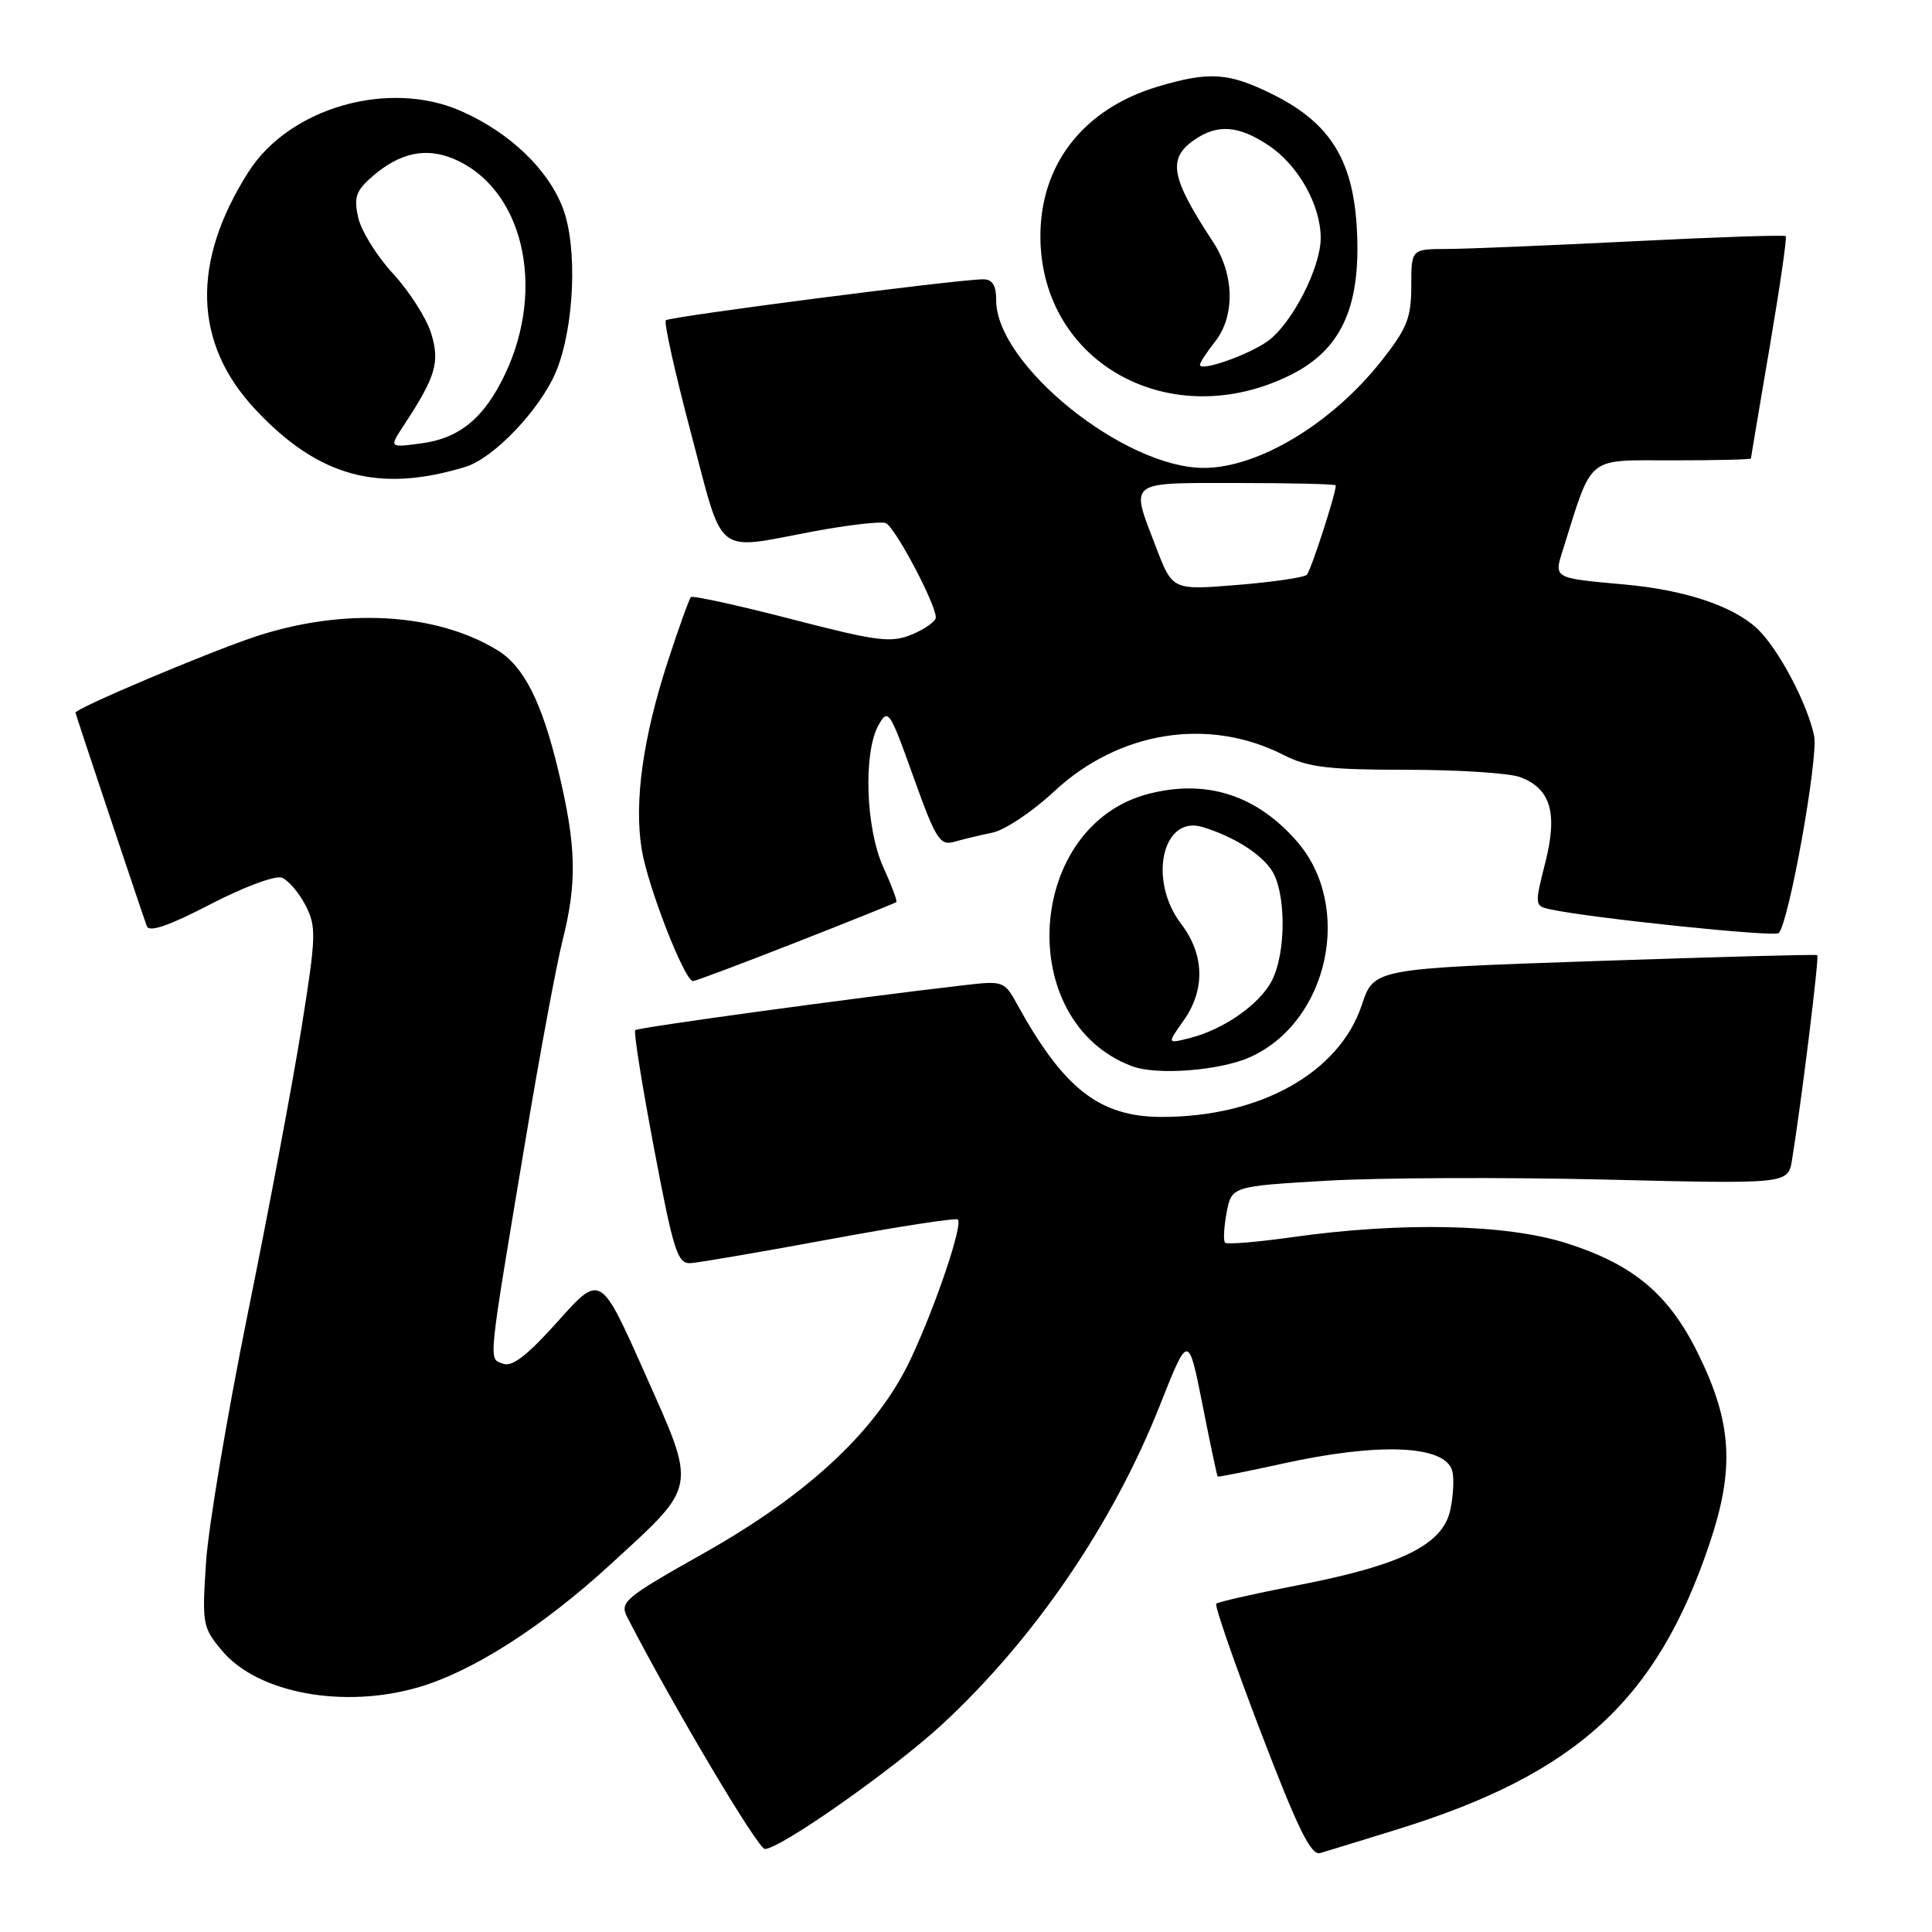 <?xml version="1.0" encoding="UTF-8" standalone="no"?>
<!DOCTYPE svg PUBLIC "-//W3C//DTD SVG 1.1//EN" "http://www.w3.org/Graphics/SVG/1.1/DTD/svg11.dtd" >
<svg xmlns="http://www.w3.org/2000/svg" xmlns:xlink="http://www.w3.org/1999/xlink" version="1.1" viewBox="0 0 256 256">
 <g >
 <path fill="currentColor"
d=" M 185.00 242.45 C 208.87 235.08 219.54 225.33 226.54 204.49 C 229.87 194.58 229.50 188.48 225.01 179.37 C 221.12 171.46 216.43 167.54 207.50 164.71 C 199.49 162.18 185.67 161.89 171.15 163.94 C 166.55 164.59 162.58 164.92 162.33 164.66 C 162.08 164.41 162.17 162.63 162.53 160.70 C 163.19 157.19 163.19 157.19 175.84 156.45 C 182.80 156.05 199.40 155.98 212.71 156.30 C 236.93 156.89 236.93 156.89 237.45 153.70 C 238.68 146.18 241.08 126.75 240.80 126.56 C 240.64 126.44 227.35 126.80 211.27 127.35 C 182.04 128.35 182.04 128.35 180.45 133.16 C 177.46 142.14 166.98 148.01 153.93 148.00 C 145.70 147.99 140.95 144.29 134.77 133.06 C 133.10 130.01 132.91 129.94 127.77 130.54 C 113.22 132.22 84.52 136.15 84.17 136.50 C 83.95 136.72 85.07 143.78 86.67 152.20 C 89.26 165.88 89.78 167.49 91.54 167.37 C 92.62 167.30 100.92 165.88 109.99 164.20 C 119.06 162.52 126.68 161.35 126.92 161.59 C 127.61 162.28 124.04 172.88 120.71 180.00 C 116.31 189.41 107.26 197.92 93.23 205.82 C 82.68 211.77 82.08 212.28 83.13 214.32 C 89.19 226.07 100.43 245.00 101.35 245.00 C 103.38 245.00 118.47 234.39 124.86 228.47 C 137.08 217.16 147.48 201.91 153.70 186.19 C 157.46 176.70 157.46 176.70 159.33 186.10 C 160.35 191.27 161.26 195.57 161.35 195.65 C 161.43 195.73 165.32 194.96 170.00 193.93 C 182.72 191.12 191.42 191.48 192.42 194.86 C 192.69 195.76 192.59 198.07 192.19 200.00 C 191.24 204.66 185.77 207.38 171.98 210.05 C 166.27 211.16 161.41 212.26 161.16 212.50 C 160.92 212.74 163.57 220.38 167.05 229.48 C 171.98 242.36 173.72 245.91 174.94 245.54 C 175.80 245.29 180.32 243.89 185.00 242.45 Z  M 55.59 223.53 C 62.72 221.41 71.87 215.55 80.76 207.41 C 92.55 196.61 92.38 197.54 85.43 181.93 C 79.57 168.77 79.57 168.77 73.95 175.05 C 69.87 179.61 67.87 181.16 66.65 180.70 C 64.71 179.95 64.56 181.41 69.64 151.00 C 71.52 139.72 73.72 127.88 74.53 124.67 C 76.49 116.88 76.38 112.12 73.97 102.07 C 71.80 93.02 69.41 88.29 65.92 86.16 C 57.74 81.15 45.37 80.48 33.61 84.43 C 27.22 86.58 10.00 93.87 10.00 94.43 C 10.00 94.62 18.84 121.07 19.46 122.73 C 19.78 123.57 22.41 122.66 27.86 119.83 C 32.25 117.55 36.48 115.97 37.34 116.30 C 38.20 116.63 39.61 118.27 40.48 119.96 C 41.94 122.78 41.90 124.02 39.94 136.26 C 38.77 143.54 35.58 160.53 32.84 174.00 C 30.11 187.47 27.61 202.33 27.30 207.02 C 26.76 215.21 26.84 215.65 29.45 218.76 C 34.19 224.39 45.65 226.48 55.59 223.53 Z  M 165.68 140.06 C 176.09 135.33 179.36 120.03 171.80 111.43 C 166.47 105.35 159.90 103.24 152.30 105.16 C 135.92 109.28 134.26 135.36 150.00 141.28 C 153.32 142.52 161.68 141.87 165.68 140.06 Z  M 105.45 124.88 C 112.63 122.07 118.62 119.66 118.77 119.53 C 118.92 119.40 118.14 117.32 117.04 114.90 C 114.71 109.76 114.37 99.77 116.40 96.10 C 117.67 93.81 117.88 94.12 121.03 102.93 C 123.97 111.16 124.55 112.08 126.41 111.55 C 127.56 111.22 129.85 110.67 131.50 110.33 C 133.15 109.99 136.80 107.55 139.62 104.92 C 148.24 96.86 160.13 94.96 170.11 100.05 C 173.28 101.67 176.01 102.00 186.40 102.00 C 193.26 102.00 200.03 102.44 201.45 102.98 C 205.50 104.52 206.43 107.74 204.74 114.37 C 203.34 119.89 203.35 120.05 205.40 120.49 C 210.84 121.66 235.15 124.19 235.69 123.64 C 237.04 122.29 240.97 100.35 240.38 97.50 C 239.48 93.18 235.59 85.86 232.82 83.28 C 229.60 80.28 223.22 78.16 215.18 77.44 C 205.77 76.59 205.89 76.66 207.11 72.80 C 211.08 60.18 210.07 61.00 221.58 61.00 C 227.31 61.00 232.00 60.89 232.01 60.75 C 232.01 60.61 233.13 54.00 234.48 46.05 C 235.83 38.11 236.80 31.46 236.62 31.29 C 236.44 31.11 227.34 31.42 216.40 31.97 C 205.45 32.52 194.36 32.98 191.75 32.99 C 187.00 33.00 187.00 33.00 187.00 37.91 C 187.00 42.12 186.44 43.53 183.03 47.84 C 176.48 56.13 166.73 62.00 159.51 62.00 C 148.95 62.00 132.00 48.32 132.00 39.80 C 132.00 37.79 131.50 37.00 130.25 37.01 C 126.74 37.04 88.71 41.95 88.23 42.44 C 87.95 42.71 89.46 49.48 91.58 57.47 C 95.97 74.05 94.53 72.90 107.75 70.42 C 112.38 69.56 116.70 69.06 117.36 69.31 C 118.56 69.77 124.00 80.02 124.00 81.82 C 124.00 82.33 122.58 83.34 120.86 84.06 C 118.05 85.22 116.32 85.00 104.84 82.03 C 97.76 80.20 91.77 78.89 91.55 79.12 C 91.32 79.35 89.96 83.13 88.53 87.51 C 85.20 97.71 84.01 106.18 85.02 112.50 C 85.80 117.40 90.71 130.00 91.83 130.00 C 92.14 130.00 98.27 127.70 105.45 124.88 Z  M 61.68 61.86 C 65.43 60.72 71.58 54.25 73.67 49.26 C 76.11 43.40 76.56 32.75 74.58 27.57 C 72.61 22.41 67.54 17.57 61.13 14.73 C 51.53 10.48 38.34 14.25 32.91 22.80 C 25.32 34.74 25.63 45.49 33.82 54.24 C 42.19 63.19 50.18 65.37 61.68 61.86 Z  M 170.96 49.71 C 177.63 46.41 180.25 40.85 179.82 30.91 C 179.42 21.38 176.38 16.36 168.69 12.53 C 162.83 9.61 160.26 9.43 153.43 11.47 C 143.51 14.43 137.74 21.88 137.86 31.58 C 138.06 48.18 155.14 57.53 170.96 49.71 Z  M 156.82 135.25 C 159.72 131.17 159.61 126.48 156.50 122.41 C 152.09 116.62 154.02 107.95 159.36 109.59 C 163.41 110.84 166.88 112.99 168.44 115.22 C 170.42 118.05 170.47 126.19 168.52 129.95 C 166.90 133.10 162.09 136.45 157.57 137.57 C 154.65 138.31 154.65 138.31 156.82 135.25 Z  M 153.18 72.51 C 149.76 63.58 149.22 64.00 164.00 64.00 C 171.15 64.00 177.00 64.14 177.00 64.32 C 177.00 65.44 173.70 75.62 173.16 76.16 C 172.80 76.52 168.64 77.13 163.93 77.51 C 155.36 78.21 155.36 78.21 153.18 72.51 Z  M 53.47 56.41 C 57.75 49.91 58.32 48.00 57.12 44.14 C 56.50 42.14 54.23 38.59 52.07 36.25 C 49.92 33.92 47.84 30.57 47.46 28.81 C 46.86 26.11 47.17 25.25 49.42 23.31 C 52.99 20.25 56.40 19.51 60.04 21.02 C 69.25 24.83 72.42 38.01 66.92 49.58 C 64.18 55.36 60.91 58.07 55.88 58.74 C 51.56 59.32 51.56 59.32 53.47 56.41 Z  M 159.00 48.34 C 159.00 48.05 159.90 46.67 161.00 45.27 C 163.67 41.88 163.56 36.37 160.75 32.08 C 155.14 23.54 154.67 21.04 158.22 18.56 C 161.30 16.40 164.12 16.61 168.10 19.27 C 172.03 21.89 175.00 27.17 175.00 31.54 C 175.00 35.46 171.20 42.87 168.00 45.19 C 165.46 47.03 159.00 49.29 159.00 48.34 Z "/>
</g>
</svg>